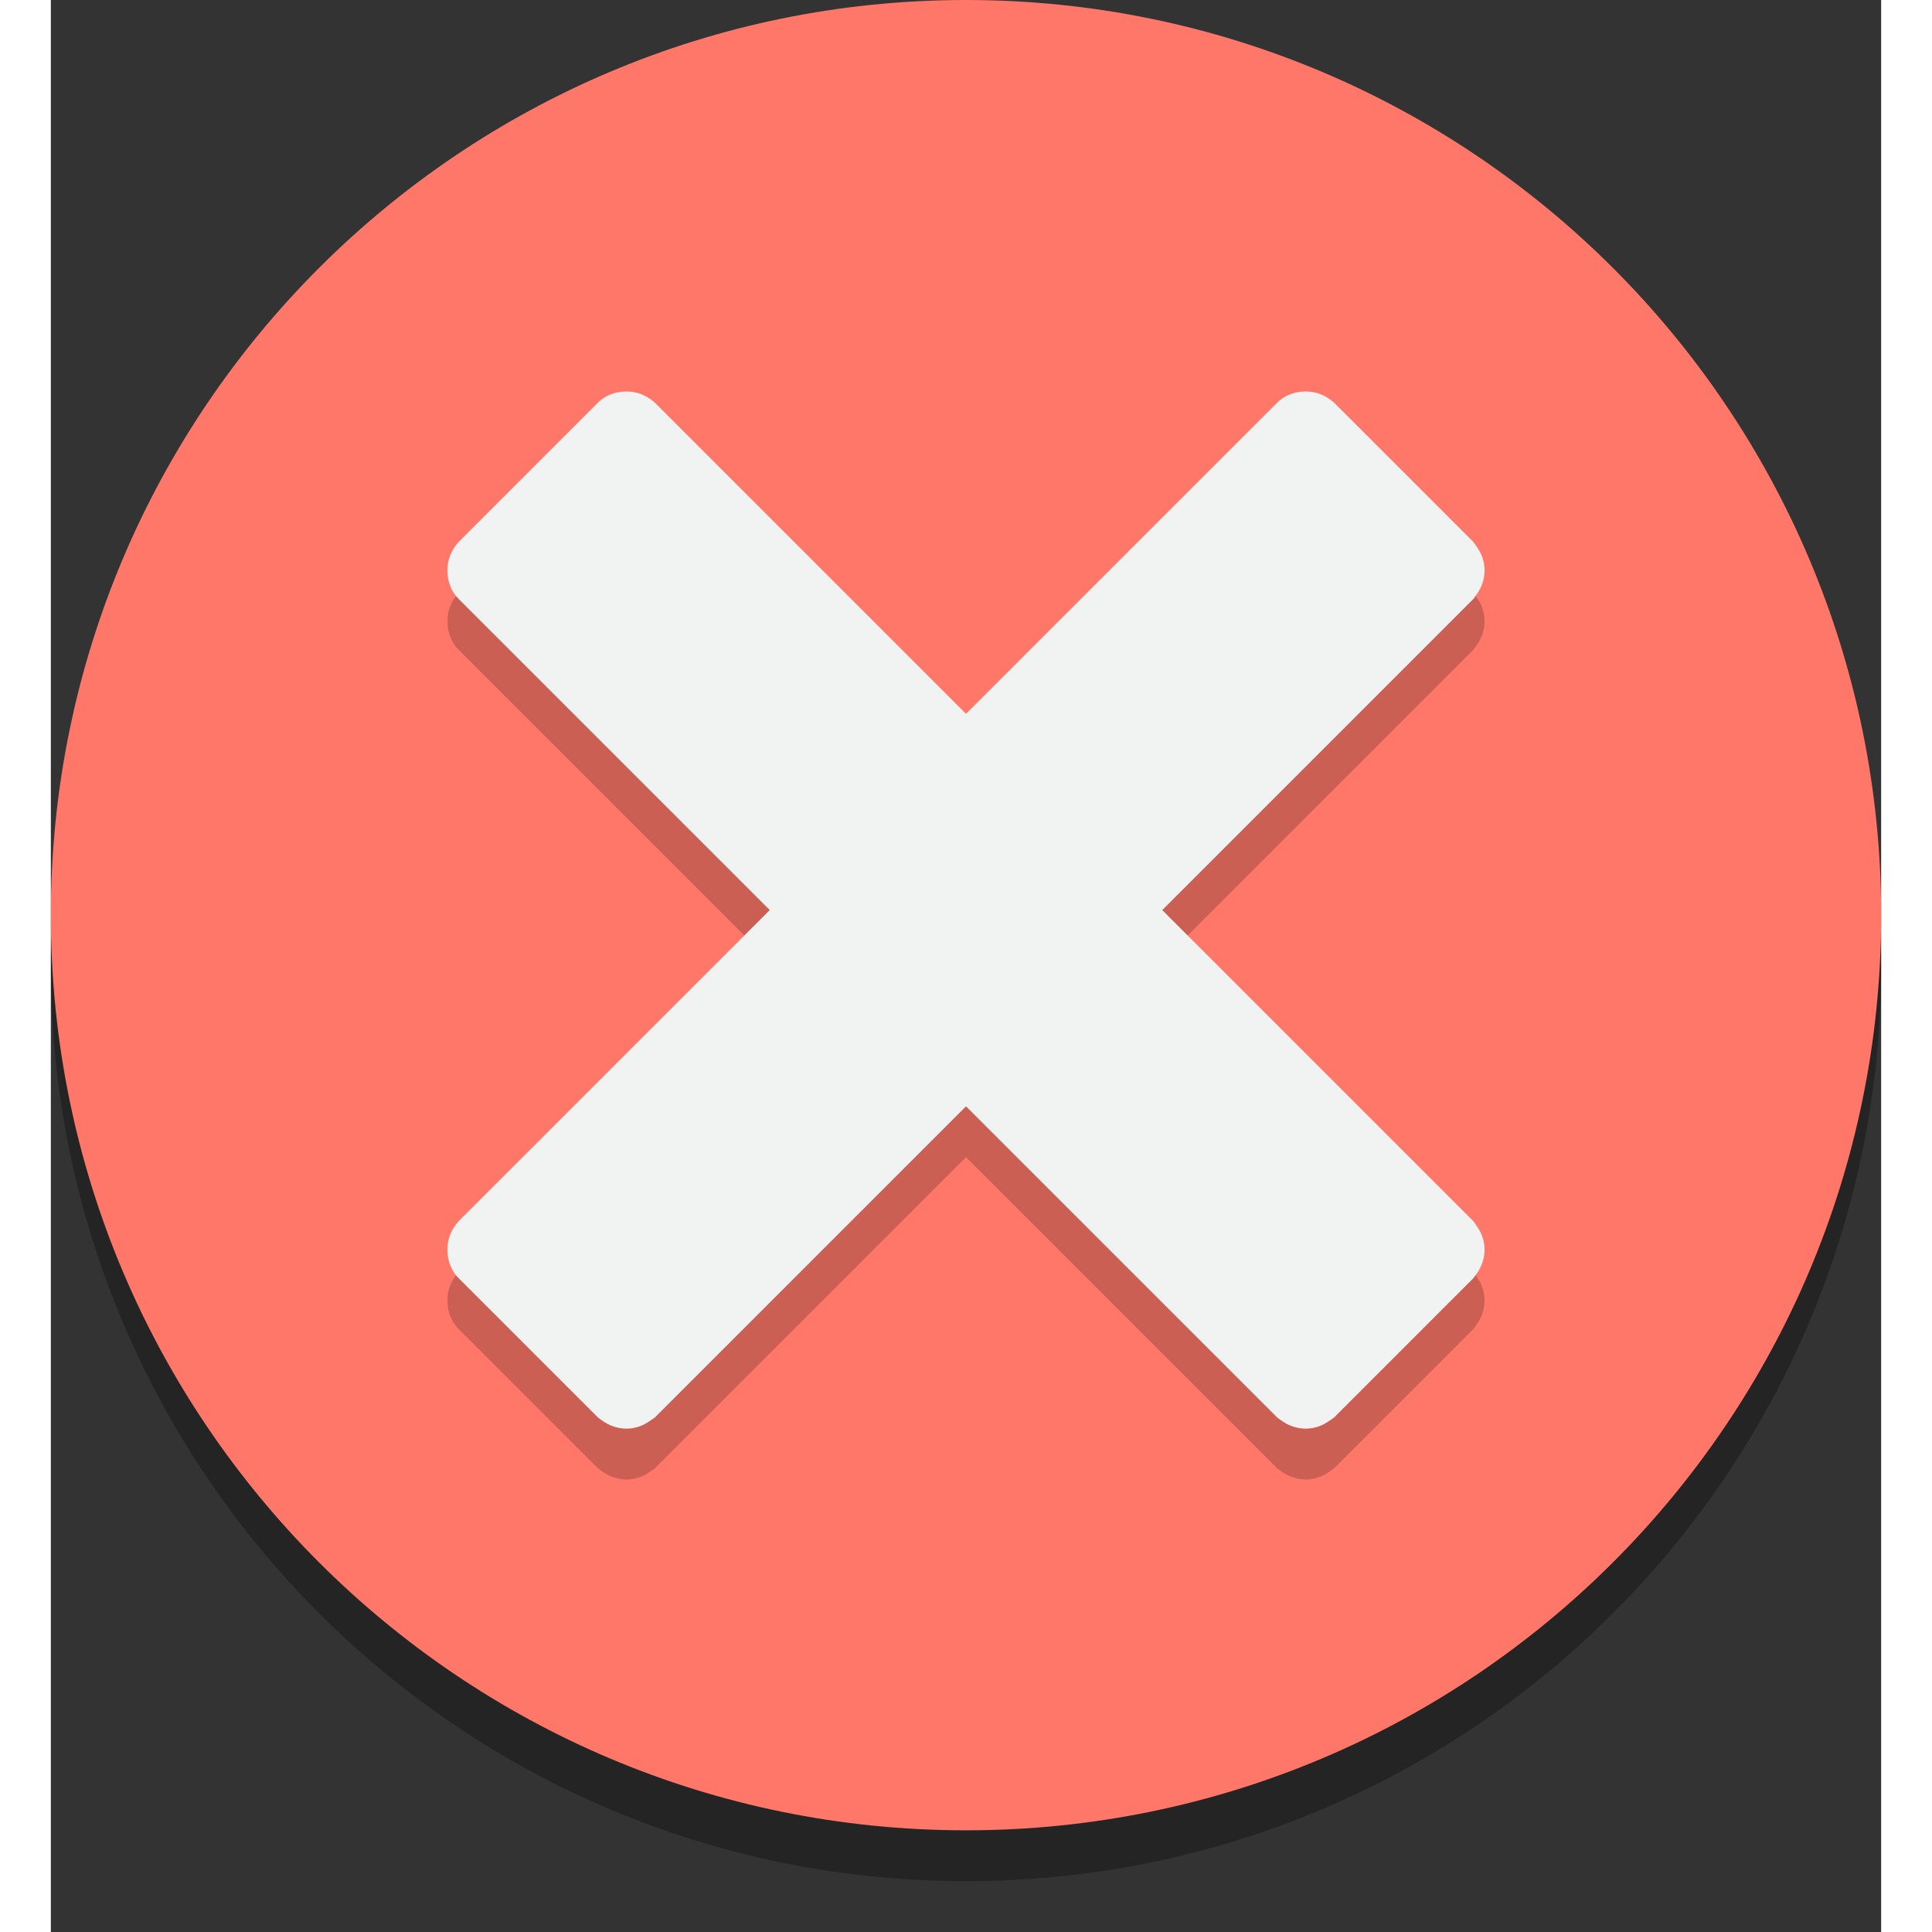 <svg xmlns="http://www.w3.org/2000/svg" class="" width="24" height="24" viewBox="0 0 18 19">
      <rect x="0" y="0" width="18" height="19" fill="#333333" stroke="none"/>
      <defs><style>.cls-1{fill:#f1f2f2;}.cls-2{fill:#FF7769;}.cls-3{opacity:.2;}.cls-4{opacity:.3;}</style></defs><g id="incorrect"><path class="cls-4" d="M9,.5C4.03,.5,0,4.53,0,9.5s4.03,9,9,9,9-4.03,9-9S13.97,.5,9,.5Z"></path><path class="cls-2" d="M9,0C4.03,0,0,4.03,0,9s4.03,9,9,9,9-4.03,9-9S13.97,0,9,0Z"></path><g class="cls-3"><path d="M13.99,12.51s.06,.08,.08,.13c.02,.05,.03,.1,.03,.15s-.01,.1-.03,.15c-.02,.05-.05,.09-.08,.13l-1.37,1.37s-.08,.06-.13,.08c-.05,.02-.1,.03-.15,.03s-.1-.01-.15-.03c-.05-.02-.09-.05-.13-.08l-3.06-3.06-3.06,3.06s-.08,.06-.13,.08c-.05,.02-.1,.03-.15,.03s-.1-.01-.15-.03c-.05-.02-.09-.05-.13-.08l-1.37-1.37c-.07-.07-.11-.17-.11-.28s.04-.2,.11-.28l3.06-3.06-3.06-3.06c-.07-.07-.11-.17-.11-.28s.04-.2,.11-.28l1.37-1.37c.07-.07,.17-.11,.28-.11s.2,.04,.28,.11l3.06,3.06,3.06-3.06c.07-.07,.17-.11,.28-.11s.2,.04,.28,.11l1.37,1.37s.06,.08,.08,.13c.02,.05,.03,.1,.03,.15s-.01,.1-.03,.15c-.02,.05-.05,.09-.08,.13l-3.06,3.06,3.06,3.06Z"></path></g><path class="cls-1" d="M13.99,12.01s.06,.08,.08,.13c.02,.05,.03,.1,.03,.15s-.01,.1-.03,.15c-.02,.05-.05,.09-.08,.13l-1.37,1.37s-.08,.06-.13,.08c-.05,.02-.1,.03-.15,.03s-.1-.01-.15-.03c-.05-.02-.09-.05-.13-.08l-3.06-3.06-3.06,3.06s-.08,.06-.13,.08c-.05,.02-.1,.03-.15,.03s-.1-.01-.15-.03c-.05-.02-.09-.05-.13-.08l-1.37-1.37c-.07-.07-.11-.17-.11-.28s.04-.2,.11-.28l3.06-3.06-3.06-3.06c-.07-.07-.11-.17-.11-.28s.04-.2,.11-.28l1.37-1.37c.07-.07,.17-.11,.28-.11s.2,.04,.28,.11l3.06,3.06,3.06-3.06c.07-.07,.17-.11,.28-.11s.2,.04,.28,.11l1.37,1.37s.06,.08,.08,.13c.02,.05,.03,.1,.03,.15s-.01,.1-.03,.15c-.02,.05-.05,.09-.08,.13l-3.06,3.06,3.06,3.06Z"></path></g>
    </svg>